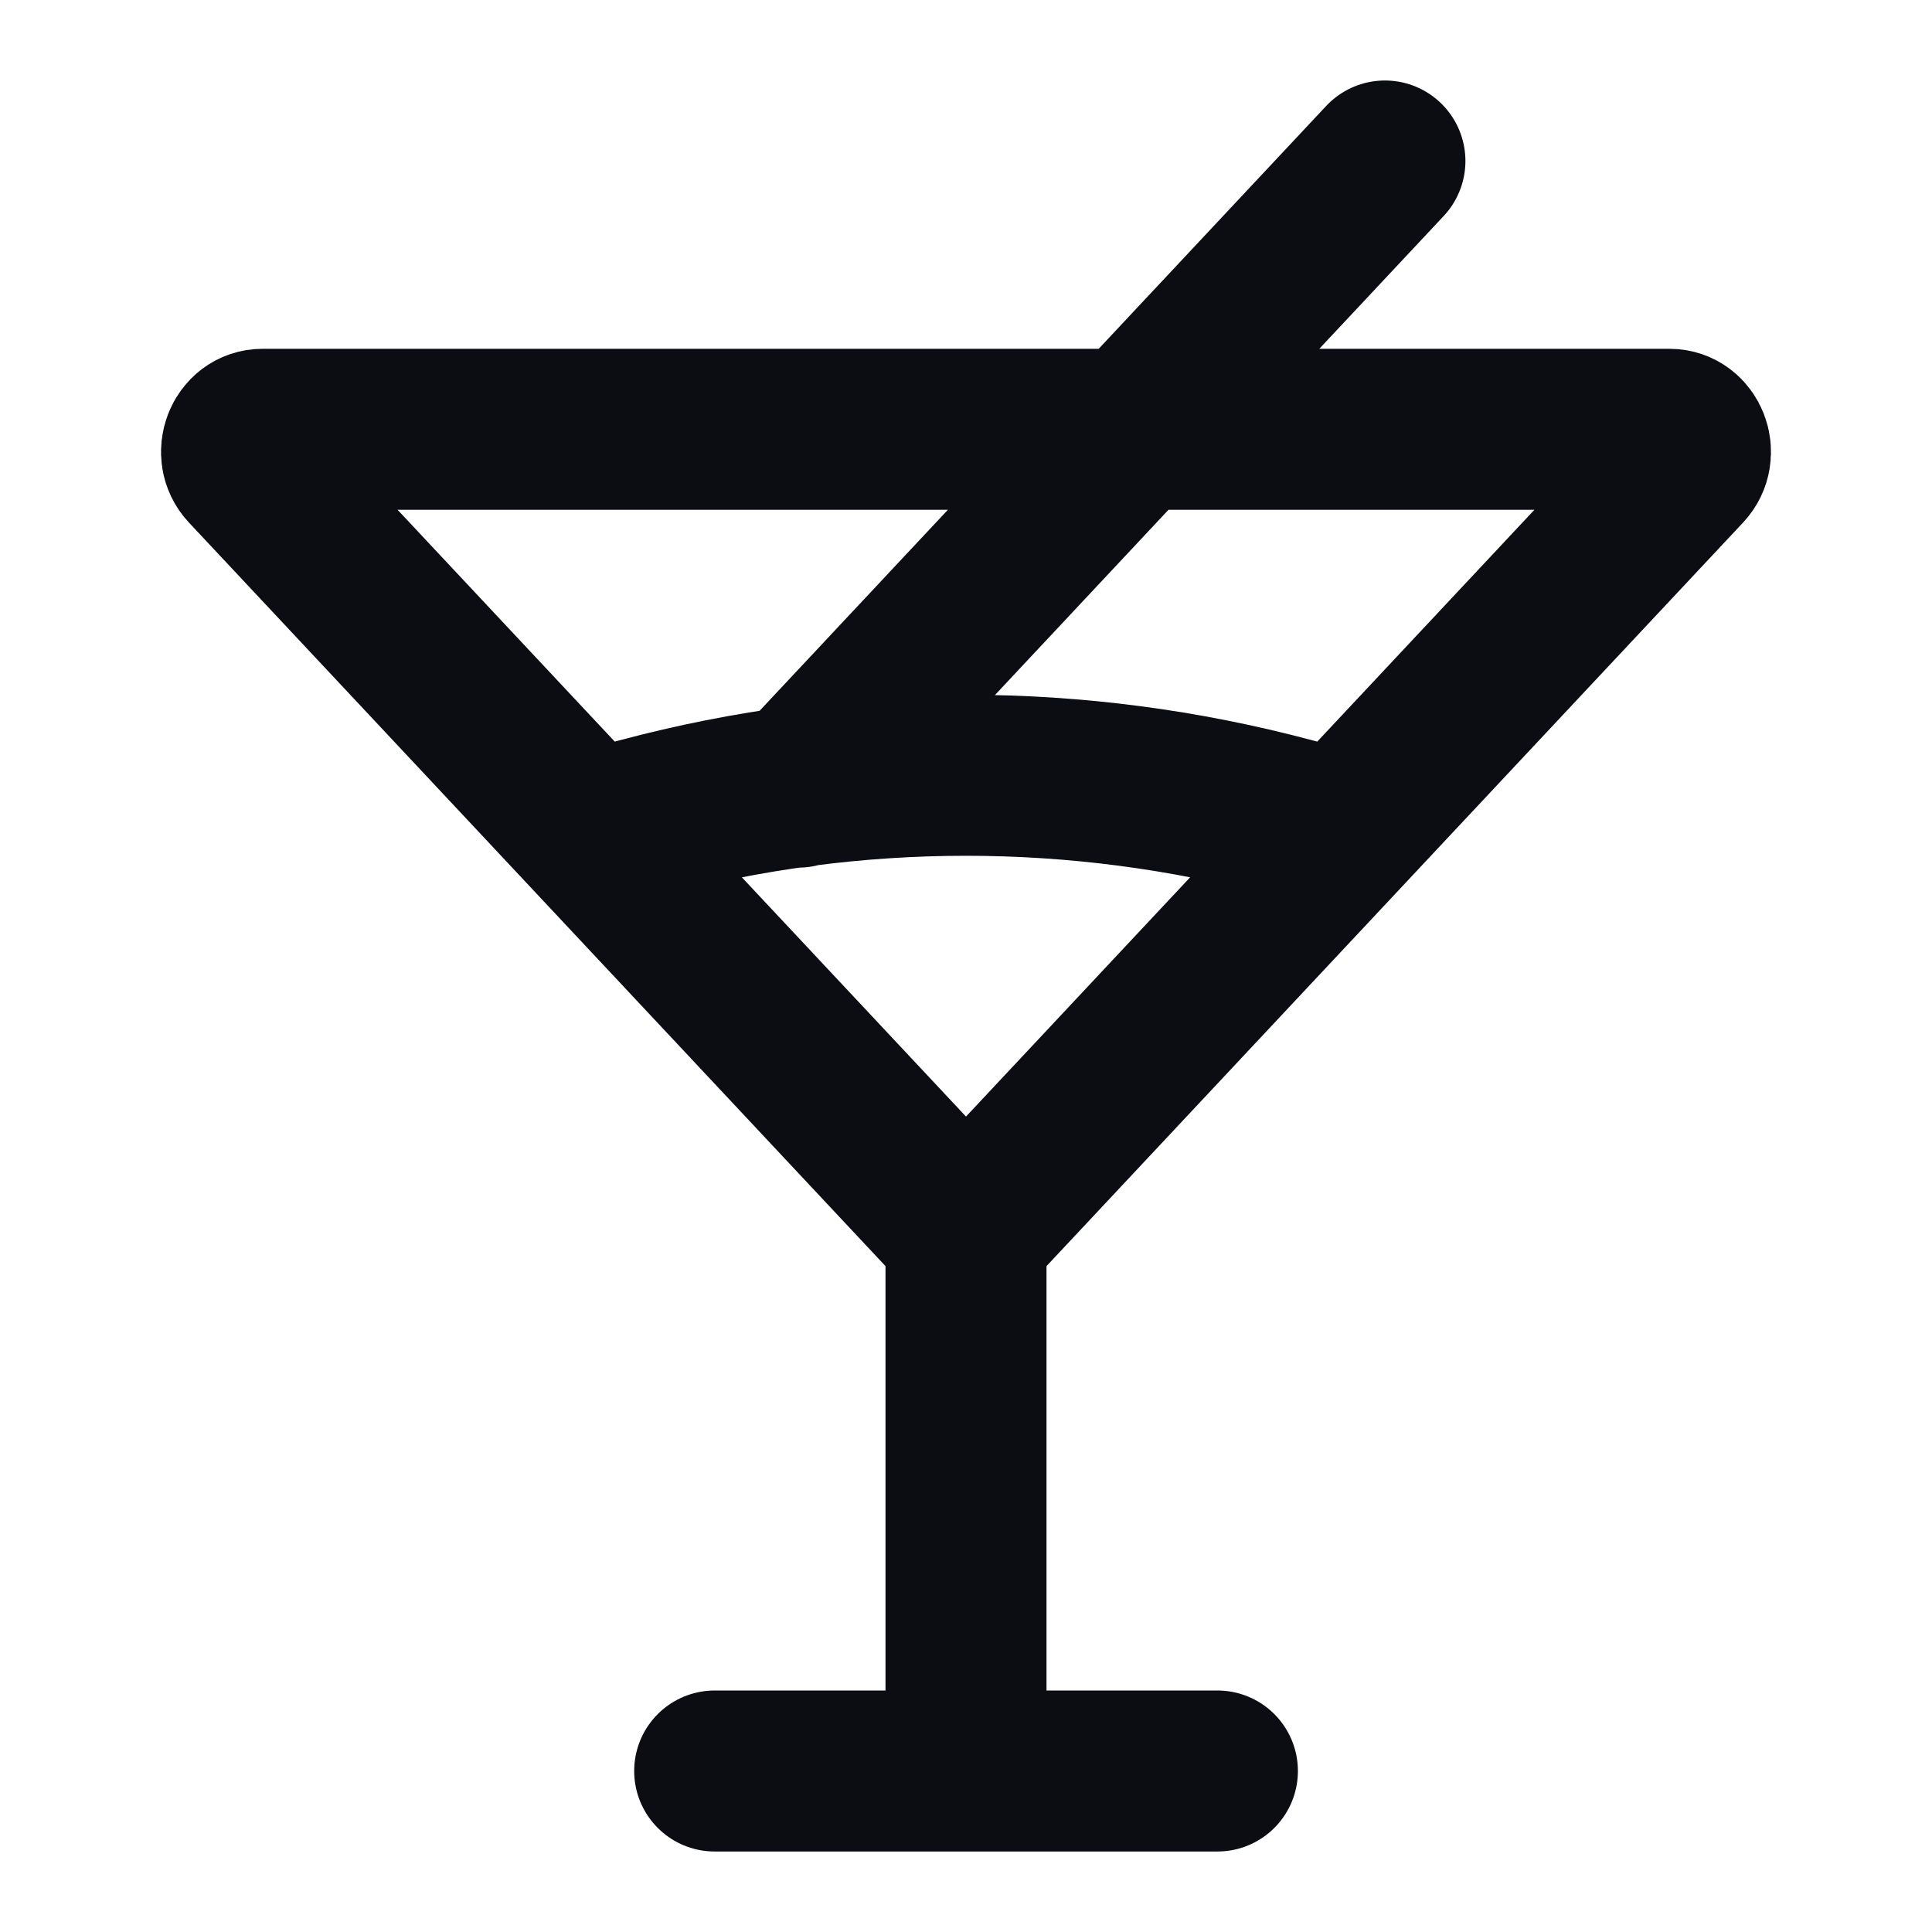 <svg width="24" height="24" viewBox="0 0 24 24" fill="none" xmlns="http://www.w3.org/2000/svg">
<path d="M7.316 10.333L3.077 5.808C2.913 5.633 3.029 5.333 3.261 5.333H20.739C20.971 5.333 21.087 5.633 20.923 5.808L16.684 10.333M7.316 10.333L12 15.333M7.316 10.333L7.961 10.161C10.613 9.454 13.387 9.454 16.039 10.161L16.684 10.333M12 15.333L16.684 10.333M12 15.333V22M12 22H15.123M12 22H8.878M17.204 2L9.918 9.778" stroke="#0B0D12" stroke-width="2" stroke-linecap="round"/>
</svg>
